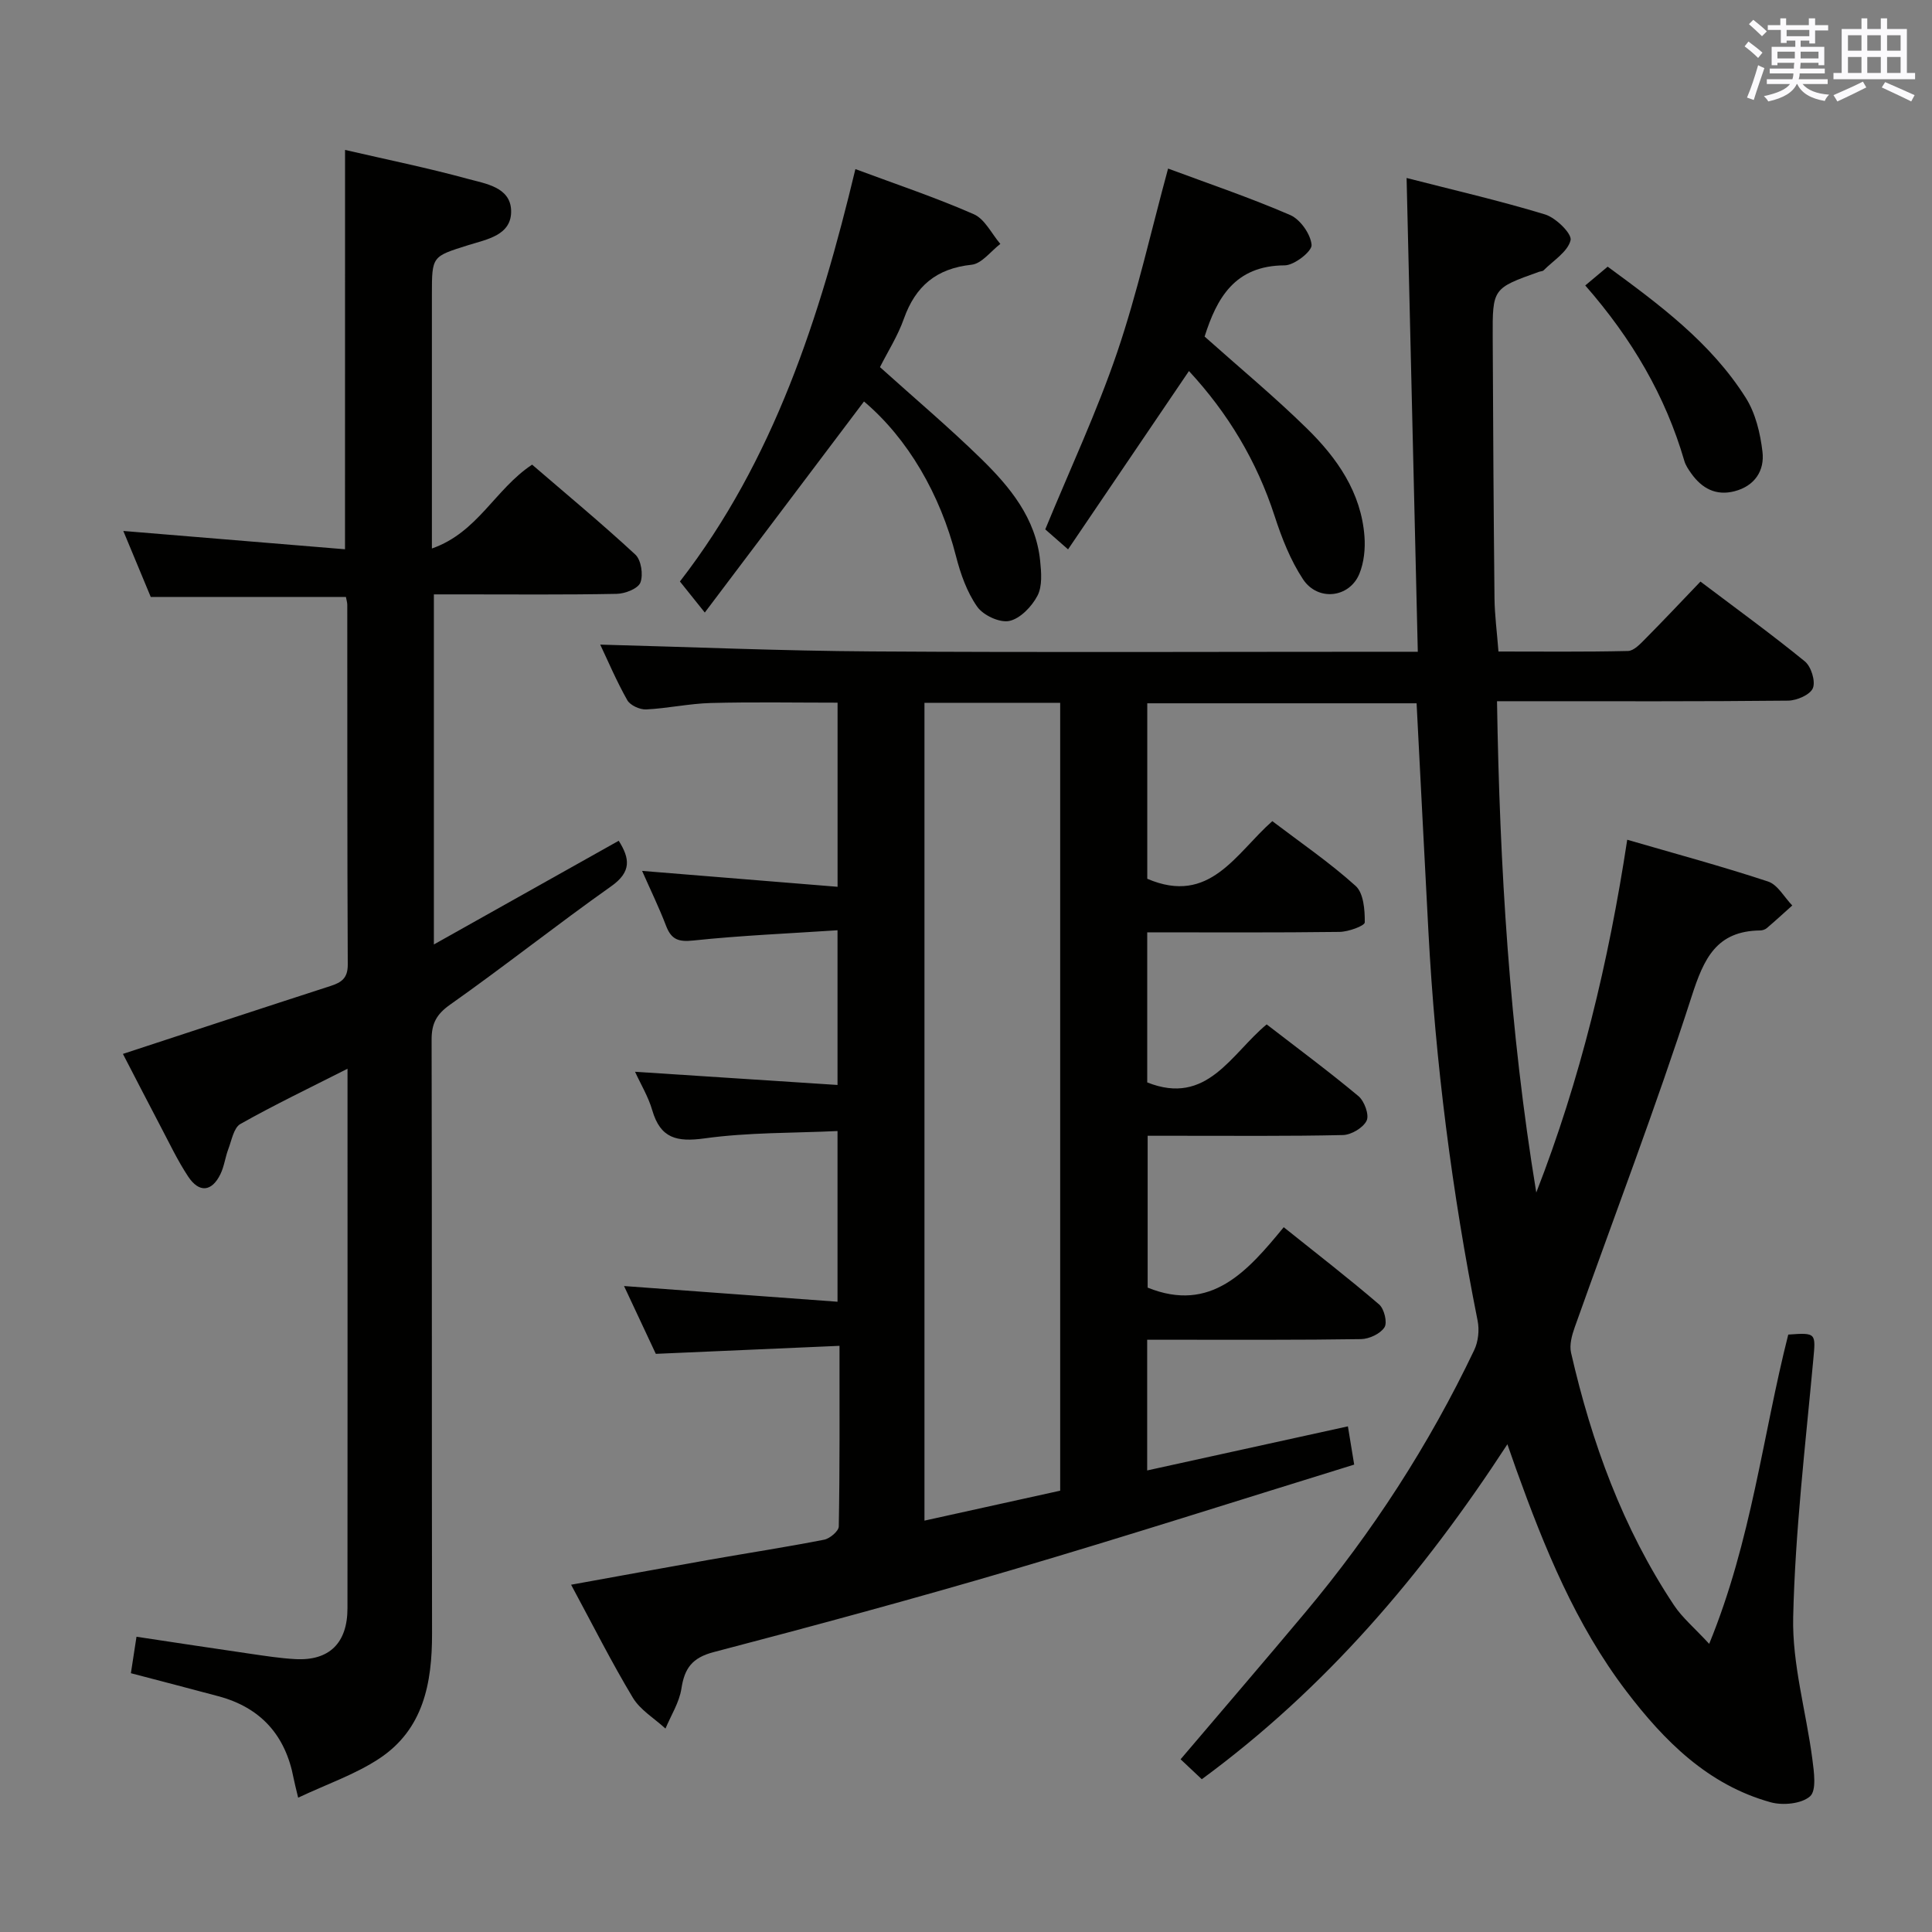 <svg enable-background="new 0 0 400 400" viewBox="0 0 400 400" xmlns="http://www.w3.org/2000/svg"><rect x="0" y="0" width="400" height="400" fill="#808080" stroke="none"/><g fill="#010100"><path d="m173.81 278.64c-13.1.57-25.36 1.11-38.03 1.66-1.97-4.21-4.15-8.85-6.58-14.04 14.93 1.1 29.32 2.15 44.2 3.25 0-12.08 0-23.15 0-35.34-9.13.43-18.43.26-27.53 1.52-5.75.79-9.13.01-10.83-5.83-.81-2.8-2.38-5.37-3.56-7.96 14.03.91 27.74 1.81 41.92 2.73 0-10.9 0-20.93 0-32.03-10.07.67-19.98 1.08-29.83 2.12-3.1.33-4.57-.19-5.66-3.02-1.46-3.82-3.26-7.51-4.97-11.39 13.62 1.11 26.81 2.18 40.47 3.29 0-13.2 0-25.43 0-38.12-8.76 0-17.52-.16-26.27.07-4.46.12-8.89 1.11-13.36 1.33-1.31.06-3.31-.85-3.91-1.92-2.25-3.98-4.04-8.22-5.6-11.5 18.74.49 37.49 1.3 56.24 1.41 35.66.23 71.33.07 106.99.07h6.04c-.77-32.61-1.53-64.93-2.32-98.09 9.65 2.48 19.26 4.69 28.67 7.55 2.24.68 5.61 4.01 5.28 5.34-.59 2.39-3.57 4.2-5.58 6.23-.21.21-.63.19-.94.3-9.61 3.43-9.65 3.43-9.6 13.64.08 18 .18 35.99.37 53.99.04 3.47.51 6.93.82 10.99 8.94 0 17.88.1 26.82-.11 1.21-.03 2.53-1.45 3.54-2.47 3.75-3.78 7.4-7.66 11.46-11.9 7.48 5.65 14.71 10.89 21.61 16.52 1.31 1.07 2.25 4.1 1.67 5.54-.56 1.37-3.32 2.57-5.13 2.59-18 .19-36 .12-54 .12-1.81 0-3.63 0-6.27 0 .55 34.28 2.59 68.08 8.13 101.72 9.13-23.43 14.96-47.63 18.83-73.04 9.98 2.9 19.66 5.51 29.16 8.65 2 .66 3.36 3.26 5.01 4.96-1.74 1.56-3.47 3.15-5.25 4.67-.35.3-.92.5-1.39.5-9.07.11-11.66 5.79-14.19 13.65-7.43 23.04-16.1 45.69-24.21 68.51-.59 1.65-1.13 3.65-.76 5.27 4.26 18.59 10.7 36.34 21.34 52.32 1.69 2.53 4.13 4.57 7.26 7.95 8.8-21.48 11.07-43.16 16.37-64.03 5.86-.43 5.69-.3 5.17 5.32-1.63 17.7-3.74 35.41-4.15 53.15-.23 9.77 2.69 19.6 3.97 29.44.34 2.61.89 6.48-.48 7.69-1.77 1.56-5.64 1.93-8.16 1.23-12.98-3.6-22.02-12.68-29.88-23-10.5-13.79-16.94-29.67-22.76-45.82-.49-1.36-.96-2.72-1.86-5.3-17.57 26.98-37.61 50.5-63.27 69.35-1.42-1.34-2.82-2.65-4.39-4.13 8.75-10.3 17.3-20.24 25.73-30.3 13.97-16.66 25.7-34.79 35.06-54.42.84-1.75 1.09-4.15.71-6.06-5.31-26.61-8.75-53.45-10.19-80.55-.83-15.61-1.62-31.22-2.45-47.3-18.29 0-36.83 0-55.76 0v36.33c12.96 5.57 18.33-5.28 25.89-11.93 5.83 4.43 11.87 8.56 17.25 13.41 1.65 1.49 1.92 4.99 1.89 7.55-.01.71-3.38 1.95-5.23 1.97-13.14.17-26.29.09-39.81.09v31.07c12.39 4.95 17.37-5.92 24.73-12.01 6.49 5.01 12.89 9.75 19 14.85 1.23 1.03 2.27 3.88 1.7 5.07-.71 1.48-3.17 2.95-4.91 2.99-11.33.26-22.66.14-34 .15-1.99 0-3.98 0-6.43 0v31.44c13.09 5.29 20.65-3.34 28.17-12.51 6.91 5.53 13.47 10.6 19.75 15.99 1.06.91 1.75 3.76 1.11 4.74-.86 1.34-3.16 2.41-4.86 2.44-12.66.2-25.33.12-38 .13-1.97 0-3.94 0-6.27 0v27.06c13.78-3.03 27.41-6.02 41.56-9.13.44 2.72.8 4.91 1.3 7.92-23.81 7.35-47.18 14.83-70.71 21.76-20.53 6.05-41.2 11.64-61.9 17.06-4.44 1.16-6.04 3.33-6.68 7.56-.44 2.86-2.15 5.52-3.3 8.27-2.3-2.11-5.23-3.84-6.77-6.41-4.43-7.37-8.3-15.08-12.77-23.37 10.03-1.81 19.42-3.54 28.82-5.2 7.85-1.38 15.74-2.59 23.56-4.12 1.19-.23 3.02-1.78 3.04-2.74.22-12.09.15-24.21.15-37.4zm45.69 29.99c0-54.78 0-108.86 0-163.12-9.55 0-18.77 0-28.1 0v169.32c9.59-2.11 18.78-4.14 28.1-6.2z"/><path d="m71.44 31.04c8.6 1.99 17.06 3.71 25.37 5.98 3.65 1 8.83 1.69 9.01 6.51.19 5.19-5.03 6.02-8.89 7.23-7.47 2.36-7.51 2.23-7.51 10.18v45.99 6.63c9.51-3.32 13.06-12.28 20.75-17.36 6.97 6.01 14.35 12.12 21.37 18.62 1.21 1.12 1.67 4.18 1.05 5.79-.49 1.26-3.17 2.31-4.9 2.34-10.66.21-21.32.11-31.99.11-1.82 0-3.64 0-5.87 0v72.48c13.05-7.32 25.55-14.33 38.27-21.47 2.3 3.65 2.69 6.41-1.54 9.41-11.27 7.97-22.09 16.56-33.37 24.52-2.85 2.01-3.84 3.93-3.83 7.25.09 40.99.02 81.98.09 122.96.02 10.27-1.79 19.85-10.94 25.89-5 3.3-10.86 5.29-16.78 8.09-.51-2.15-.76-3.07-.94-4.01-1.67-8.87-6.76-14.62-15.53-16.98-5.91-1.59-11.84-3.12-18.16-4.78.34-2.2.7-4.56 1.16-7.55 7.9 1.19 15.68 2.38 23.47 3.51 3.12.45 6.25.95 9.4 1.12 7.03.39 10.81-3.31 10.81-10.53.03-33.82.01-67.65.01-101.47 0-3.13 0-6.27 0-10.23-7.83 3.97-15.14 7.47-22.18 11.44-1.37.77-1.8 3.35-2.49 5.17-.65 1.7-.85 3.59-1.64 5.21-1.79 3.67-4.41 3.94-6.69.49-2.19-3.31-3.9-6.95-5.76-10.47-2.7-5.13-5.35-10.3-7.74-14.91 14.43-4.73 28.69-9.44 42.98-14.06 2.3-.74 3.58-1.64 3.57-4.43-.12-24.83-.08-49.65-.1-74.48 0-.48-.16-.96-.28-1.64-13.24 0-26.46 0-40.41 0-1.75-4.22-3.76-9.05-5.68-13.66 15.29 1.26 30.41 2.51 45.9 3.79.01-28.11.01-55.14.01-82.68z"/><path d="m178.88 83.12c-10.83 14.35-21.51 28.52-32.96 43.7-2.2-2.75-3.5-4.37-5.15-6.43 19.44-25.11 28.98-54.72 36.33-85.38 8.43 3.14 16.63 5.88 24.51 9.34 2.29 1 3.69 4.04 5.5 6.15-1.97 1.5-3.84 4.08-5.94 4.31-7.31.77-11.63 4.42-14.04 11.2-1.25 3.54-3.32 6.78-4.94 10 7.16 6.45 14.28 12.46 20.93 18.96 5.98 5.84 11.33 12.31 12.23 21.13.25 2.41.48 5.27-.56 7.25-1.17 2.23-3.56 4.73-5.82 5.21-2 .42-5.41-1.17-6.66-2.96-2.12-3.03-3.45-6.8-4.38-10.44-3.26-12.8-9.97-24.37-19.05-32.04z"/><path d="m241.84 34.9c8.3 3.09 16.94 6.01 25.28 9.62 2.1.91 4.24 3.96 4.43 6.19.11 1.31-3.57 4.22-5.56 4.23-10.37.03-14.08 6.83-16.59 14.74 7.16 6.39 14.45 12.43 21.18 19.03 6.24 6.11 11.24 13.23 11.92 22.37.19 2.54-.1 5.37-1.05 7.7-2.04 5.01-8.61 5.79-11.68 1.14-2.6-3.94-4.4-8.54-5.87-13.07-3.7-11.4-9.67-21.32-17.74-30.03-8.43 12.42-16.59 24.47-25.03 36.92-2.22-1.95-3.67-3.22-4.72-4.14 5.12-12.45 10.69-24.32 14.89-36.66 4.19-12.34 7.03-25.15 10.54-38.04z"/><path d="m328.21 59.1c1.78-1.49 3.04-2.55 4.64-3.89 10.62 7.79 21.35 15.69 28.58 27.13 2.03 3.2 3.02 7.35 3.47 11.18.47 3.91-1.59 7.09-5.76 8.18-3.87 1.01-6.79-.58-9-3.7-.57-.8-1.15-1.66-1.42-2.59-3.92-13.45-10.83-25.25-20.51-36.31z"/></g><path d="m361.2 9.6.8-1c.9.7 1.9 1.4 2.9 2.3l-.9 1.1c-1-1-2-1.8-2.8-2.4zm.5 10.6c.9-2.1 1.6-4.3 2.3-6.7.4.2.8.4 1.3.6-.7 2.1-1.5 4.3-2.2 6.6zm.4-15.2.9-.9c1 .8 2 1.6 2.8 2.4l-1 1c-.9-.9-1.8-1.7-2.7-2.5zm12.5-1.2h1.2v1.4h2.7v1.1h-2.7v2.7h-1.2v-.6h-1.8v1.3h4.9v3.8h-1.2v-.5h-3.7c0 .4-.1.9-.1 1.2h5.1v1h-5.2c0 .5-.1.9-.2 1.2h6v1h-5.2c1.1 1.3 2.9 2 5.5 2.2-.4.4-.7.8-.9 1.3-2.9-.5-4.8-1.6-5.7-3.5h-.1c-.8 1.7-2.7 2.9-5.9 3.6-.2-.4-.6-.8-.9-1.1 2.8-.6 4.6-1.4 5.4-2.5h-4.8v-1h5.3c.1-.3.2-.7.2-1.2h-4.9v-1h5c0-.4 0-.8.1-1.2h-3.5v.5h-1.2v-3.8h4.9v-1.3h-1.8v.5h-1.2v-2.7h-2.7v-1h2.6v-1.4h1.2v1.4h4.7v-1.4zm-6.6 8.3h3.6c0-.4 0-.9 0-1.4h-3.6zm1.9-4.6h4.7v-1.3h-4.7zm6.6 3.2h-3.7v1.4h3.7z" fill="#fbfafc"/><path d="m385.3 3.8h1.3v2.2h2.8v-2.2h1.3v2.2h4.1v9.1h1.7v1.3h-16.9v-1.3h1.7v-9.1h4.1v-2.2zm.4 13.1.7 1.2c-1.8.9-3.8 1.9-6 2.9-.2-.4-.5-.8-.8-1.3 2.3-1 4.3-1.9 6.1-2.8zm-3.1-6.4h2.8v-3.2h-2.8zm0 4.6h2.8v-3.3h-2.8zm4-4.6h2.8v-3.2h-2.8zm0 4.6h2.8v-3.3h-2.8zm3.7 1.9c2.1.9 4.1 1.8 6.1 2.7l-.7 1.3c-2.2-1.1-4.2-2-6.1-2.9zm3.2-9.7h-2.8v3.2h2.8zm-2.8 7.8h2.8v-3.3h-2.8z" fill="#fbfafc"/></svg>